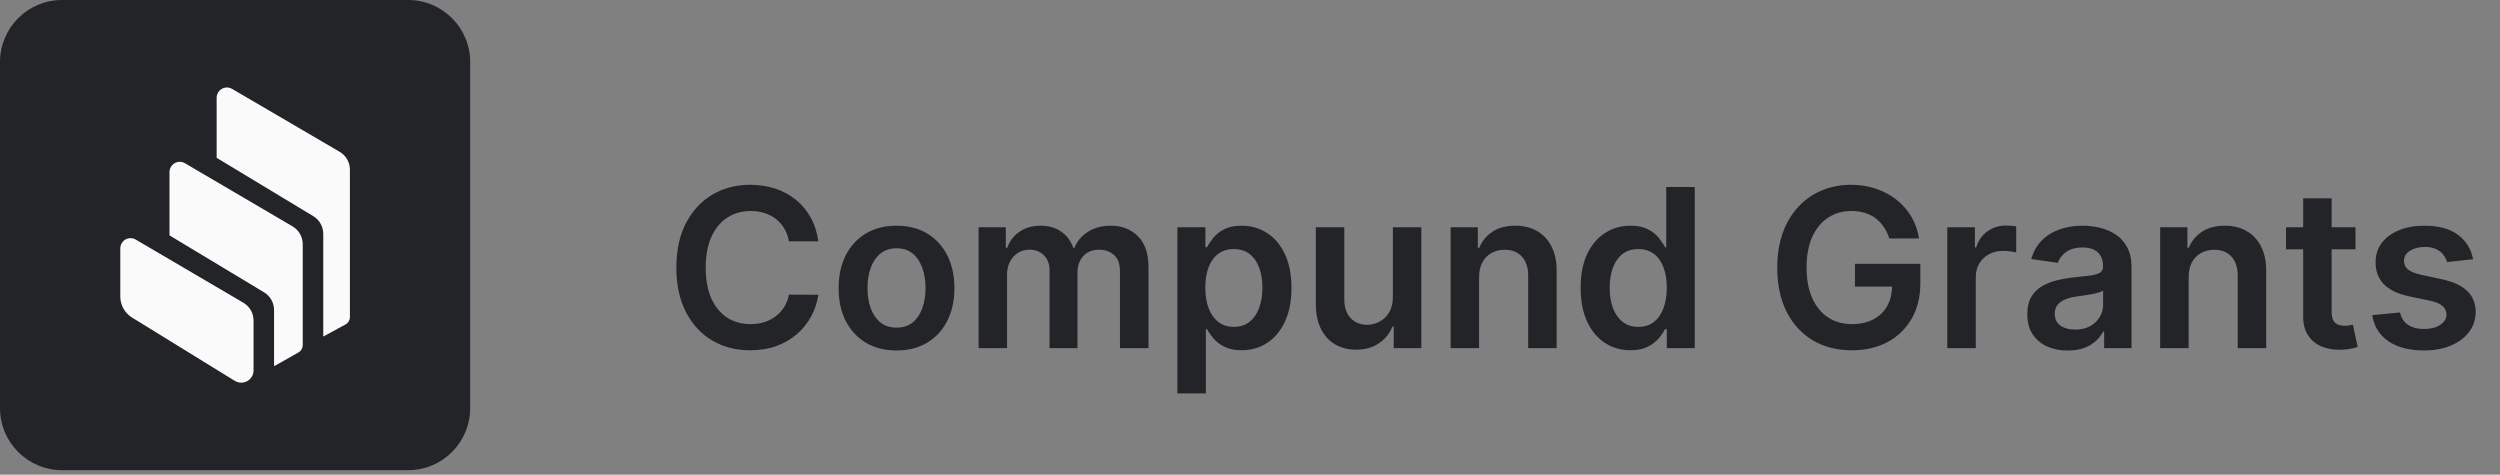 <svg width="158" height="30" viewBox="0 0 158 30" fill="none" xmlns="http://www.w3.org/2000/svg">
<rect x="0" y="0" width="158" height="30" fill="#808080" stroke="none"/>
<path d="M25.794 0H3.922C1.756 0 0 1.756 0 3.922V25.794C0 27.96 1.756 29.715 3.922 29.715H25.794C27.96 29.715 29.715 27.96 29.715 25.794V3.922C29.715 1.756 27.96 0 25.794 0Z" fill="#232427"/>
<path fill-rule="evenodd" clip-rule="evenodd" d="M8.346 20.07C7.884 19.786 7.602 19.28 7.602 18.736V15.702C7.602 15.585 7.633 15.473 7.69 15.374C7.87 15.063 8.267 14.957 8.577 15.14L15.382 19.133C15.78 19.367 16.025 19.794 16.025 20.259V23.404C16.025 23.547 15.986 23.69 15.912 23.812C15.687 24.181 15.209 24.297 14.842 24.072L8.346 20.07ZM18.49 14.308C18.888 14.542 19.133 14.969 19.133 15.434V21.815C19.133 22.003 19.032 22.178 18.869 22.269L17.379 23.113C17.361 23.123 17.34 23.132 17.32 23.138V19.595C17.32 19.137 17.081 18.711 16.689 18.475L10.712 14.876V10.877C10.712 10.761 10.743 10.649 10.8 10.549C10.98 10.238 11.378 10.132 11.687 10.315L18.49 14.308ZM21.469 9.595C21.869 9.827 22.114 10.259 22.114 10.723V20.043C22.114 20.234 22.009 20.41 21.842 20.502L20.43 21.269V14.781C20.43 14.322 20.191 13.899 19.801 13.663L13.692 9.974V6.181C13.692 6.064 13.723 5.952 13.779 5.853C13.958 5.542 14.356 5.436 14.665 5.616L21.469 9.595Z" fill="#FAFAFA"/>
<path d="M51.719 15.254H49.86C49.807 14.949 49.709 14.678 49.567 14.443C49.424 14.204 49.247 14.002 49.035 13.837C48.823 13.671 48.581 13.547 48.309 13.464C48.041 13.378 47.751 13.335 47.439 13.335C46.885 13.335 46.395 13.474 45.967 13.752C45.54 14.027 45.205 14.432 44.963 14.965C44.721 15.495 44.6 16.143 44.6 16.909C44.6 17.688 44.721 18.344 44.963 18.878C45.208 19.408 45.543 19.809 45.967 20.081C46.395 20.349 46.884 20.484 47.434 20.484C47.739 20.484 48.024 20.444 48.289 20.364C48.557 20.282 48.798 20.16 49.01 20.001C49.225 19.842 49.406 19.647 49.552 19.415C49.701 19.183 49.804 18.918 49.86 18.619L51.719 18.629C51.65 19.113 51.499 19.567 51.267 19.991C51.038 20.416 50.738 20.79 50.367 21.115C49.996 21.437 49.562 21.688 49.065 21.871C48.568 22.05 48.016 22.139 47.409 22.139C46.514 22.139 45.715 21.932 45.013 21.518C44.31 21.104 43.757 20.505 43.352 19.723C42.948 18.941 42.746 18.003 42.746 16.909C42.746 15.812 42.95 14.874 43.357 14.095C43.765 13.313 44.32 12.715 45.023 12.3C45.725 11.886 46.521 11.679 47.409 11.679C47.976 11.679 48.503 11.758 48.99 11.918C49.477 12.077 49.911 12.31 50.293 12.619C50.674 12.924 50.987 13.298 51.232 13.742C51.481 14.183 51.643 14.687 51.719 15.254ZM56.66 22.149C55.914 22.149 55.268 21.985 54.721 21.657C54.174 21.329 53.75 20.87 53.448 20.28C53.15 19.69 53.001 19 53.001 18.212C53.001 17.423 53.15 16.732 53.448 16.139C53.75 15.545 54.174 15.085 54.721 14.756C55.268 14.428 55.914 14.264 56.66 14.264C57.406 14.264 58.052 14.428 58.599 14.756C59.146 15.085 59.568 15.545 59.867 16.139C60.168 16.732 60.319 17.423 60.319 18.212C60.319 19 60.168 19.69 59.867 20.28C59.568 20.87 59.146 21.329 58.599 21.657C58.052 21.985 57.406 22.149 56.66 22.149ZM56.67 20.707C57.074 20.707 57.412 20.596 57.684 20.374C57.956 20.149 58.158 19.847 58.291 19.47C58.427 19.092 58.495 18.671 58.495 18.207C58.495 17.739 58.427 17.317 58.291 16.939C58.158 16.558 57.956 16.255 57.684 16.029C57.412 15.804 57.074 15.691 56.67 15.691C56.256 15.691 55.911 15.804 55.636 16.029C55.364 16.255 55.16 16.558 55.024 16.939C54.892 17.317 54.825 17.739 54.825 18.207C54.825 18.671 54.892 19.092 55.024 19.47C55.16 19.847 55.364 20.149 55.636 20.374C55.911 20.596 56.256 20.707 56.67 20.707ZM61.847 22V14.364H63.567V15.661H63.656C63.815 15.224 64.079 14.882 64.447 14.637C64.815 14.389 65.254 14.264 65.764 14.264C66.281 14.264 66.717 14.39 67.072 14.642C67.43 14.891 67.682 15.23 67.827 15.661H67.907C68.076 15.237 68.361 14.899 68.762 14.647C69.166 14.392 69.645 14.264 70.199 14.264C70.901 14.264 71.475 14.486 71.919 14.93C72.363 15.374 72.585 16.023 72.585 16.874V22H70.781V17.153C70.781 16.679 70.655 16.332 70.403 16.114C70.151 15.892 69.843 15.78 69.478 15.78C69.044 15.78 68.704 15.916 68.459 16.188C68.217 16.457 68.096 16.806 68.096 17.237V22H66.331V17.078C66.331 16.684 66.212 16.369 65.973 16.134C65.738 15.898 65.43 15.78 65.048 15.78C64.79 15.78 64.555 15.847 64.342 15.979C64.13 16.109 63.961 16.293 63.835 16.531C63.709 16.767 63.646 17.042 63.646 17.357V22H61.847ZM74.411 24.864V14.364H76.181V15.626H76.285C76.378 15.441 76.509 15.244 76.678 15.035C76.847 14.823 77.076 14.642 77.364 14.493C77.653 14.34 78.02 14.264 78.468 14.264C79.058 14.264 79.59 14.415 80.064 14.717C80.541 15.015 80.919 15.457 81.197 16.044C81.479 16.627 81.62 17.343 81.62 18.192C81.62 19.03 81.482 19.743 81.207 20.329C80.932 20.916 80.558 21.364 80.084 21.672C79.61 21.98 79.073 22.134 78.473 22.134C78.035 22.134 77.672 22.061 77.384 21.916C77.096 21.77 76.864 21.594 76.688 21.389C76.516 21.18 76.382 20.983 76.285 20.797H76.211V24.864H74.411ZM76.176 18.182C76.176 18.676 76.246 19.108 76.385 19.479C76.527 19.851 76.731 20.141 76.996 20.349C77.265 20.555 77.59 20.658 77.971 20.658C78.368 20.658 78.701 20.552 78.97 20.34C79.239 20.124 79.441 19.831 79.576 19.459C79.716 19.085 79.785 18.659 79.785 18.182C79.785 17.708 79.717 17.287 79.582 16.919C79.446 16.551 79.243 16.263 78.975 16.054C78.707 15.845 78.372 15.741 77.971 15.741C77.586 15.741 77.26 15.842 76.991 16.044C76.723 16.246 76.519 16.53 76.38 16.894C76.244 17.259 76.176 17.688 76.176 18.182ZM88.028 18.788V14.364H89.828V22H88.083V20.643H88.003C87.831 21.07 87.548 21.42 87.153 21.692C86.762 21.963 86.28 22.099 85.707 22.099C85.206 22.099 84.764 21.988 84.379 21.766C83.998 21.541 83.7 21.215 83.484 20.787C83.269 20.356 83.161 19.836 83.161 19.226V14.364H84.961V18.947C84.961 19.431 85.093 19.816 85.359 20.101C85.624 20.386 85.972 20.528 86.403 20.528C86.668 20.528 86.924 20.464 87.173 20.334C87.422 20.205 87.626 20.013 87.785 19.758C87.947 19.499 88.028 19.176 88.028 18.788ZM93.478 17.526V22H91.679V14.364H93.399V15.661H93.488C93.664 15.234 93.944 14.894 94.329 14.642C94.716 14.39 95.195 14.264 95.765 14.264C96.292 14.264 96.751 14.377 97.142 14.602C97.537 14.828 97.842 15.154 98.057 15.582C98.276 16.009 98.384 16.528 98.38 17.138V22H96.581V17.416C96.581 16.906 96.448 16.506 96.183 16.218C95.921 15.93 95.558 15.786 95.094 15.786C94.779 15.786 94.499 15.855 94.254 15.994C94.012 16.13 93.821 16.327 93.682 16.586C93.546 16.845 93.478 17.158 93.478 17.526ZM103.044 22.134C102.444 22.134 101.907 21.98 101.433 21.672C100.959 21.364 100.584 20.916 100.309 20.329C100.034 19.743 99.897 19.03 99.897 18.192C99.897 17.343 100.036 16.627 100.314 16.044C100.596 15.457 100.975 15.015 101.453 14.717C101.93 14.415 102.462 14.264 103.049 14.264C103.496 14.264 103.864 14.34 104.152 14.493C104.441 14.642 104.669 14.823 104.838 15.035C105.007 15.244 105.138 15.441 105.231 15.626H105.306V11.818H107.11V22H105.341V20.797H105.231C105.138 20.983 105.004 21.18 104.828 21.389C104.653 21.594 104.421 21.77 104.132 21.916C103.844 22.061 103.481 22.134 103.044 22.134ZM103.546 20.658C103.927 20.658 104.252 20.555 104.52 20.349C104.789 20.141 104.993 19.851 105.132 19.479C105.271 19.108 105.341 18.676 105.341 18.182C105.341 17.688 105.271 17.259 105.132 16.894C104.996 16.53 104.794 16.246 104.525 16.044C104.26 15.842 103.934 15.741 103.546 15.741C103.145 15.741 102.81 15.845 102.542 16.054C102.273 16.263 102.071 16.551 101.935 16.919C101.799 17.287 101.731 17.708 101.731 18.182C101.731 18.659 101.799 19.085 101.935 19.459C102.074 19.831 102.278 20.124 102.547 20.34C102.818 20.552 103.151 20.658 103.546 20.658ZM119.401 15.07C119.319 14.801 119.204 14.561 119.058 14.349C118.916 14.133 118.744 13.949 118.541 13.797C118.343 13.644 118.114 13.53 117.855 13.454C117.597 13.374 117.315 13.335 117.01 13.335C116.463 13.335 115.976 13.472 115.548 13.747C115.121 14.022 114.785 14.427 114.539 14.96C114.297 15.491 114.176 16.137 114.176 16.899C114.176 17.668 114.297 18.319 114.539 18.853C114.781 19.387 115.118 19.793 115.548 20.071C115.979 20.346 116.48 20.484 117.05 20.484C117.567 20.484 118.014 20.384 118.392 20.185C118.773 19.986 119.067 19.705 119.272 19.34C119.478 18.972 119.58 18.541 119.58 18.048L119.998 18.112H117.234V16.671H121.365V17.893C121.365 18.765 121.18 19.519 120.808 20.155C120.437 20.792 119.927 21.282 119.277 21.627C118.628 21.968 117.882 22.139 117.04 22.139C116.102 22.139 115.278 21.929 114.569 21.508C113.863 21.084 113.311 20.482 112.914 19.703C112.519 18.921 112.322 17.993 112.322 16.919C112.322 16.097 112.438 15.363 112.67 14.717C112.905 14.07 113.233 13.522 113.654 13.071C114.075 12.617 114.569 12.272 115.136 12.037C115.703 11.798 116.319 11.679 116.985 11.679C117.549 11.679 118.074 11.762 118.561 11.928C119.048 12.09 119.481 12.322 119.859 12.624C120.24 12.925 120.553 13.283 120.798 13.697C121.044 14.112 121.204 14.569 121.281 15.07H119.401ZM123.069 22V14.364H124.814V15.636H124.894C125.033 15.195 125.272 14.856 125.61 14.617C125.951 14.375 126.341 14.254 126.778 14.254C126.877 14.254 126.989 14.259 127.111 14.269C127.237 14.276 127.342 14.287 127.424 14.304V15.96C127.348 15.933 127.227 15.91 127.061 15.89C126.899 15.867 126.742 15.855 126.589 15.855C126.261 15.855 125.966 15.926 125.704 16.069C125.446 16.208 125.242 16.402 125.093 16.651C124.944 16.899 124.869 17.186 124.869 17.511V22H123.069ZM130.681 22.154C130.197 22.154 129.761 22.068 129.373 21.896C128.989 21.72 128.684 21.461 128.458 21.12C128.236 20.779 128.125 20.358 128.125 19.857C128.125 19.426 128.205 19.07 128.364 18.788C128.523 18.507 128.74 18.281 129.015 18.112C129.29 17.943 129.6 17.816 129.945 17.729C130.293 17.64 130.653 17.575 131.024 17.535C131.471 17.489 131.834 17.448 132.113 17.411C132.391 17.371 132.593 17.312 132.719 17.232C132.848 17.149 132.913 17.022 132.913 16.849V16.82C132.913 16.445 132.802 16.155 132.58 15.95C132.358 15.744 132.038 15.641 131.62 15.641C131.18 15.641 130.83 15.738 130.571 15.93C130.316 16.122 130.144 16.349 130.054 16.611L128.374 16.372C128.507 15.908 128.725 15.52 129.03 15.209C129.335 14.894 129.708 14.659 130.149 14.503C130.59 14.344 131.077 14.264 131.61 14.264C131.978 14.264 132.345 14.307 132.709 14.393C133.074 14.48 133.407 14.622 133.708 14.821C134.01 15.017 134.252 15.283 134.434 15.621C134.62 15.96 134.713 16.382 134.713 16.889V22H132.983V20.951H132.923C132.814 21.163 132.659 21.362 132.461 21.548C132.265 21.73 132.018 21.877 131.72 21.99C131.425 22.099 131.078 22.154 130.681 22.154ZM131.148 20.832C131.509 20.832 131.823 20.76 132.088 20.618C132.353 20.472 132.557 20.28 132.699 20.041C132.845 19.803 132.918 19.542 132.918 19.261V18.361C132.862 18.407 132.766 18.45 132.63 18.49C132.497 18.53 132.348 18.565 132.182 18.595C132.016 18.624 131.852 18.651 131.69 18.674C131.528 18.697 131.387 18.717 131.267 18.734C130.999 18.77 130.759 18.83 130.547 18.913C130.334 18.995 130.167 19.111 130.044 19.261C129.922 19.407 129.86 19.595 129.86 19.827C129.86 20.159 129.981 20.409 130.223 20.578C130.465 20.747 130.774 20.832 131.148 20.832ZM138.322 17.526V22H136.522V14.364H138.243V15.661H138.332C138.508 15.234 138.788 14.894 139.172 14.642C139.56 14.39 140.039 14.264 140.609 14.264C141.136 14.264 141.595 14.377 141.986 14.602C142.381 14.828 142.685 15.154 142.901 15.582C143.12 16.009 143.227 16.528 143.224 17.138V22H141.424V17.416C141.424 16.906 141.292 16.506 141.027 16.218C140.765 15.93 140.402 15.786 139.938 15.786C139.623 15.786 139.343 15.855 139.098 15.994C138.856 16.13 138.665 16.327 138.526 16.586C138.39 16.845 138.322 17.158 138.322 17.526ZM148.867 14.364V15.756H144.477V14.364H148.867ZM145.561 12.534H147.36V19.703C147.36 19.945 147.397 20.131 147.47 20.26C147.546 20.386 147.645 20.472 147.768 20.518C147.891 20.565 148.027 20.588 148.176 20.588C148.288 20.588 148.391 20.58 148.484 20.563C148.58 20.547 148.653 20.532 148.703 20.518L149.006 21.925C148.91 21.959 148.772 21.995 148.593 22.035C148.418 22.075 148.202 22.098 147.947 22.104C147.496 22.118 147.09 22.05 146.729 21.901C146.368 21.748 146.081 21.513 145.869 21.195C145.66 20.876 145.557 20.479 145.561 20.001V12.534ZM156.298 16.382L154.657 16.561C154.611 16.395 154.53 16.24 154.414 16.094C154.301 15.948 154.149 15.83 153.956 15.741C153.764 15.651 153.529 15.607 153.251 15.607C152.876 15.607 152.561 15.688 152.306 15.85C152.054 16.012 151.93 16.223 151.933 16.482C151.93 16.704 152.011 16.884 152.177 17.023C152.346 17.163 152.624 17.277 153.012 17.366L154.314 17.645C155.037 17.801 155.574 18.048 155.925 18.386C156.28 18.724 156.459 19.166 156.462 19.713C156.459 20.194 156.318 20.618 156.04 20.986C155.765 21.35 155.382 21.635 154.891 21.841C154.401 22.046 153.837 22.149 153.201 22.149C152.266 22.149 151.514 21.954 150.944 21.562C150.374 21.168 150.034 20.62 149.925 19.917L151.68 19.748C151.759 20.093 151.928 20.353 152.187 20.528C152.445 20.704 152.782 20.792 153.196 20.792C153.623 20.792 153.966 20.704 154.225 20.528C154.487 20.353 154.618 20.136 154.618 19.877C154.618 19.658 154.533 19.478 154.364 19.335C154.198 19.193 153.94 19.083 153.589 19.007L152.286 18.734C151.554 18.581 151.012 18.324 150.66 17.963C150.309 17.599 150.135 17.138 150.138 16.581C150.135 16.11 150.263 15.703 150.521 15.358C150.783 15.01 151.146 14.742 151.61 14.553C152.077 14.36 152.616 14.264 153.226 14.264C154.121 14.264 154.825 14.455 155.339 14.836C155.856 15.217 156.175 15.732 156.298 16.382Z" fill="#232427"/>
</svg>
